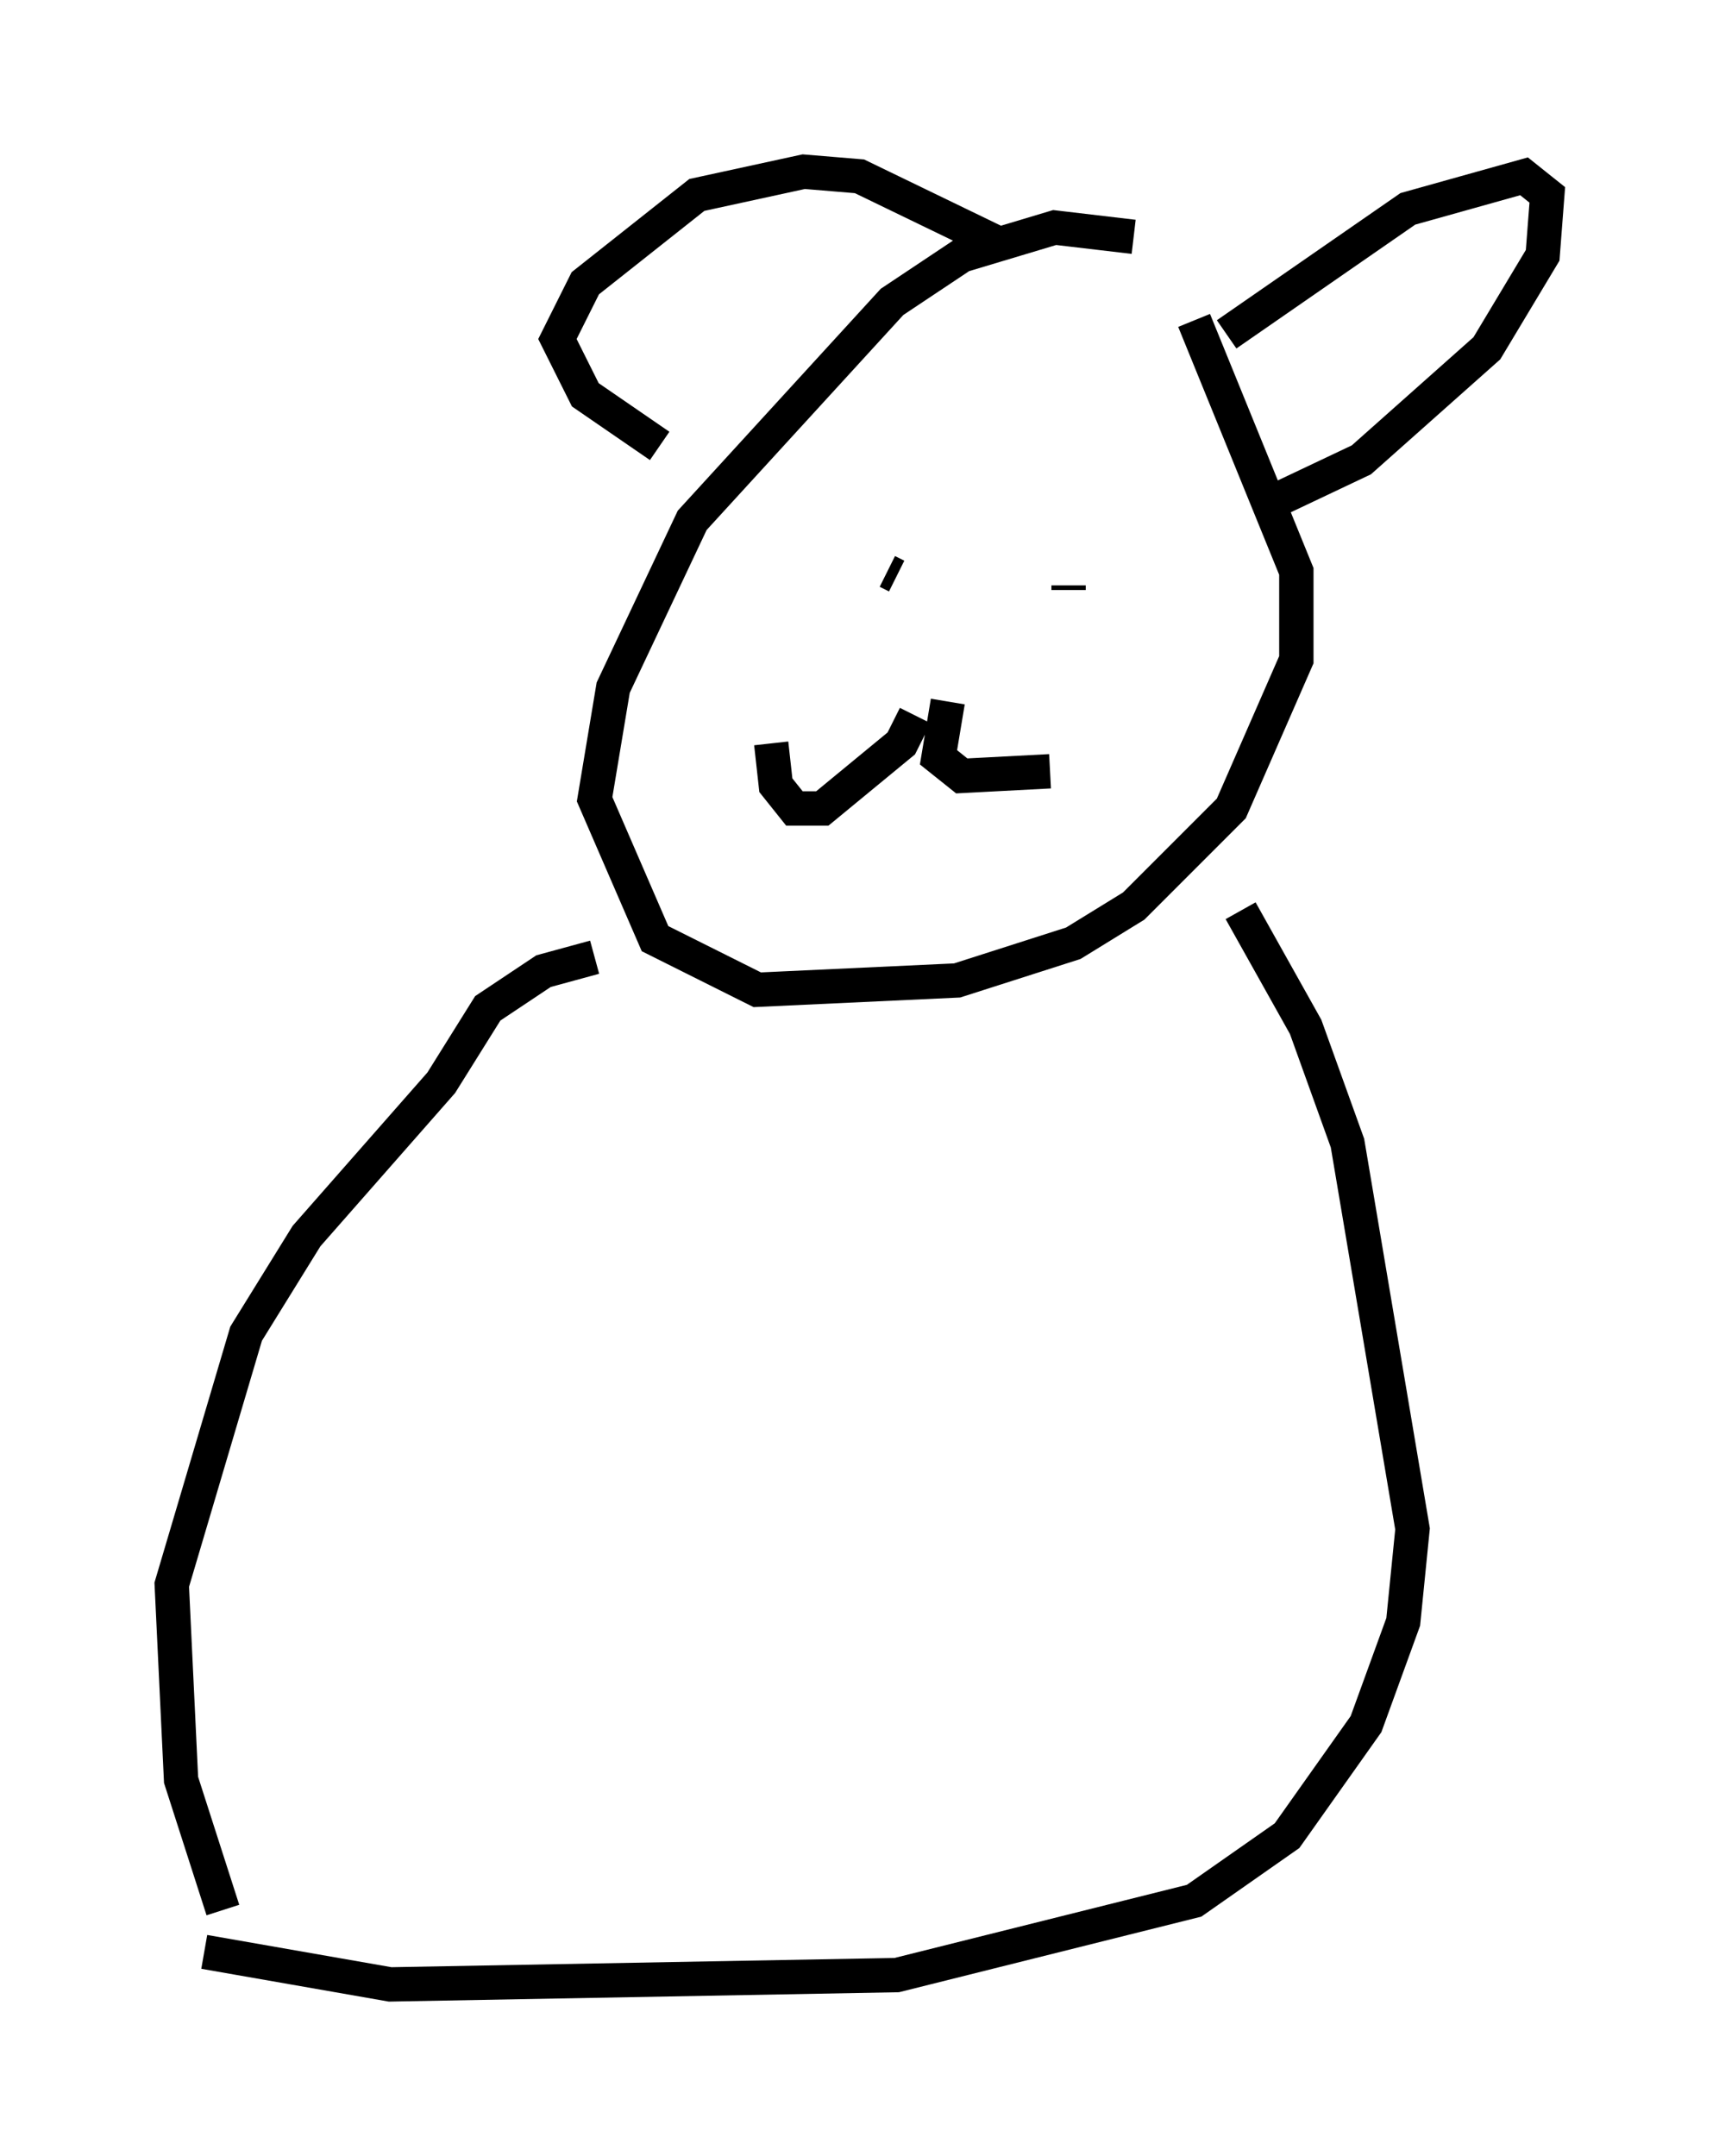 <?xml version="1.0" encoding="utf-8" ?>
<svg baseProfile="full" height="62.773" version="1.1" width="50.054" xmlns="http://www.w3.org/2000/svg" xmlns:ev="http://www.w3.org/2001/xml-events" xmlns:xlink="http://www.w3.org/1999/xlink"><defs /><rect fill="white" height="62.773" width="50.054" x="0" y="0" /><path d="M34.634, 8.248 m-1.624, -1.353 l-2.3, -0.271 -2.706, 0.812 l-2.03, 1.353 -5.819, 6.36 l-2.3, 4.871 -0.541, 3.248 l1.759, 4.059 2.977, 1.488 l5.819, -0.271 3.383, -1.083 l1.759, -1.083 2.842, -2.842 l1.894, -4.33 0.0, -2.571 l-2.977, -7.307 m0.947, 0.406 l5.277, -3.654 3.383, -0.947 l0.677, 0.541 -0.135, 1.759 l-1.624, 2.706 -3.654, 3.248 l-2.571, 1.218 m-7.848, -7.442 l-4.195, -2.03 -1.624, -0.135 l-3.112, 0.677 -3.248, 2.571 l-0.812, 1.624 0.812, 1.624 l2.165, 1.488 m5.142, 4.195 l0.0, 0.0 m6.495, -1.083 l0.0, 0.0 m-4.736, 0.677 l-0.271, -0.135 m7.307, 1.218 l0.0, 0.0 m-2.03, -0.812 l0.0, 0.135 m-4.465, 3.654 l-0.406, 0.812 -2.3, 1.894 l-0.812, 0.0 -0.541, -0.677 l-0.135, -1.218 m5.142, -1.218 l-0.271, 1.624 0.677, 0.541 l2.571, -0.135 m-13.261, 5.413 l-1.488, 0.406 -1.624, 1.083 l-1.353, 2.165 -3.924, 4.465 l-1.759, 2.842 -2.165, 7.307 l0.271, 5.683 1.218, 3.789 m29.634, -29.093 l1.894, 3.383 1.218, 3.383 l1.894, 11.231 -0.271, 2.706 l-1.083, 2.977 -2.3, 3.248 l-2.706, 1.894 -8.66, 2.165 l-14.75, 0.271 -5.413, -0.947 " fill="none" stroke="black" stroke-width="1" /></svg>